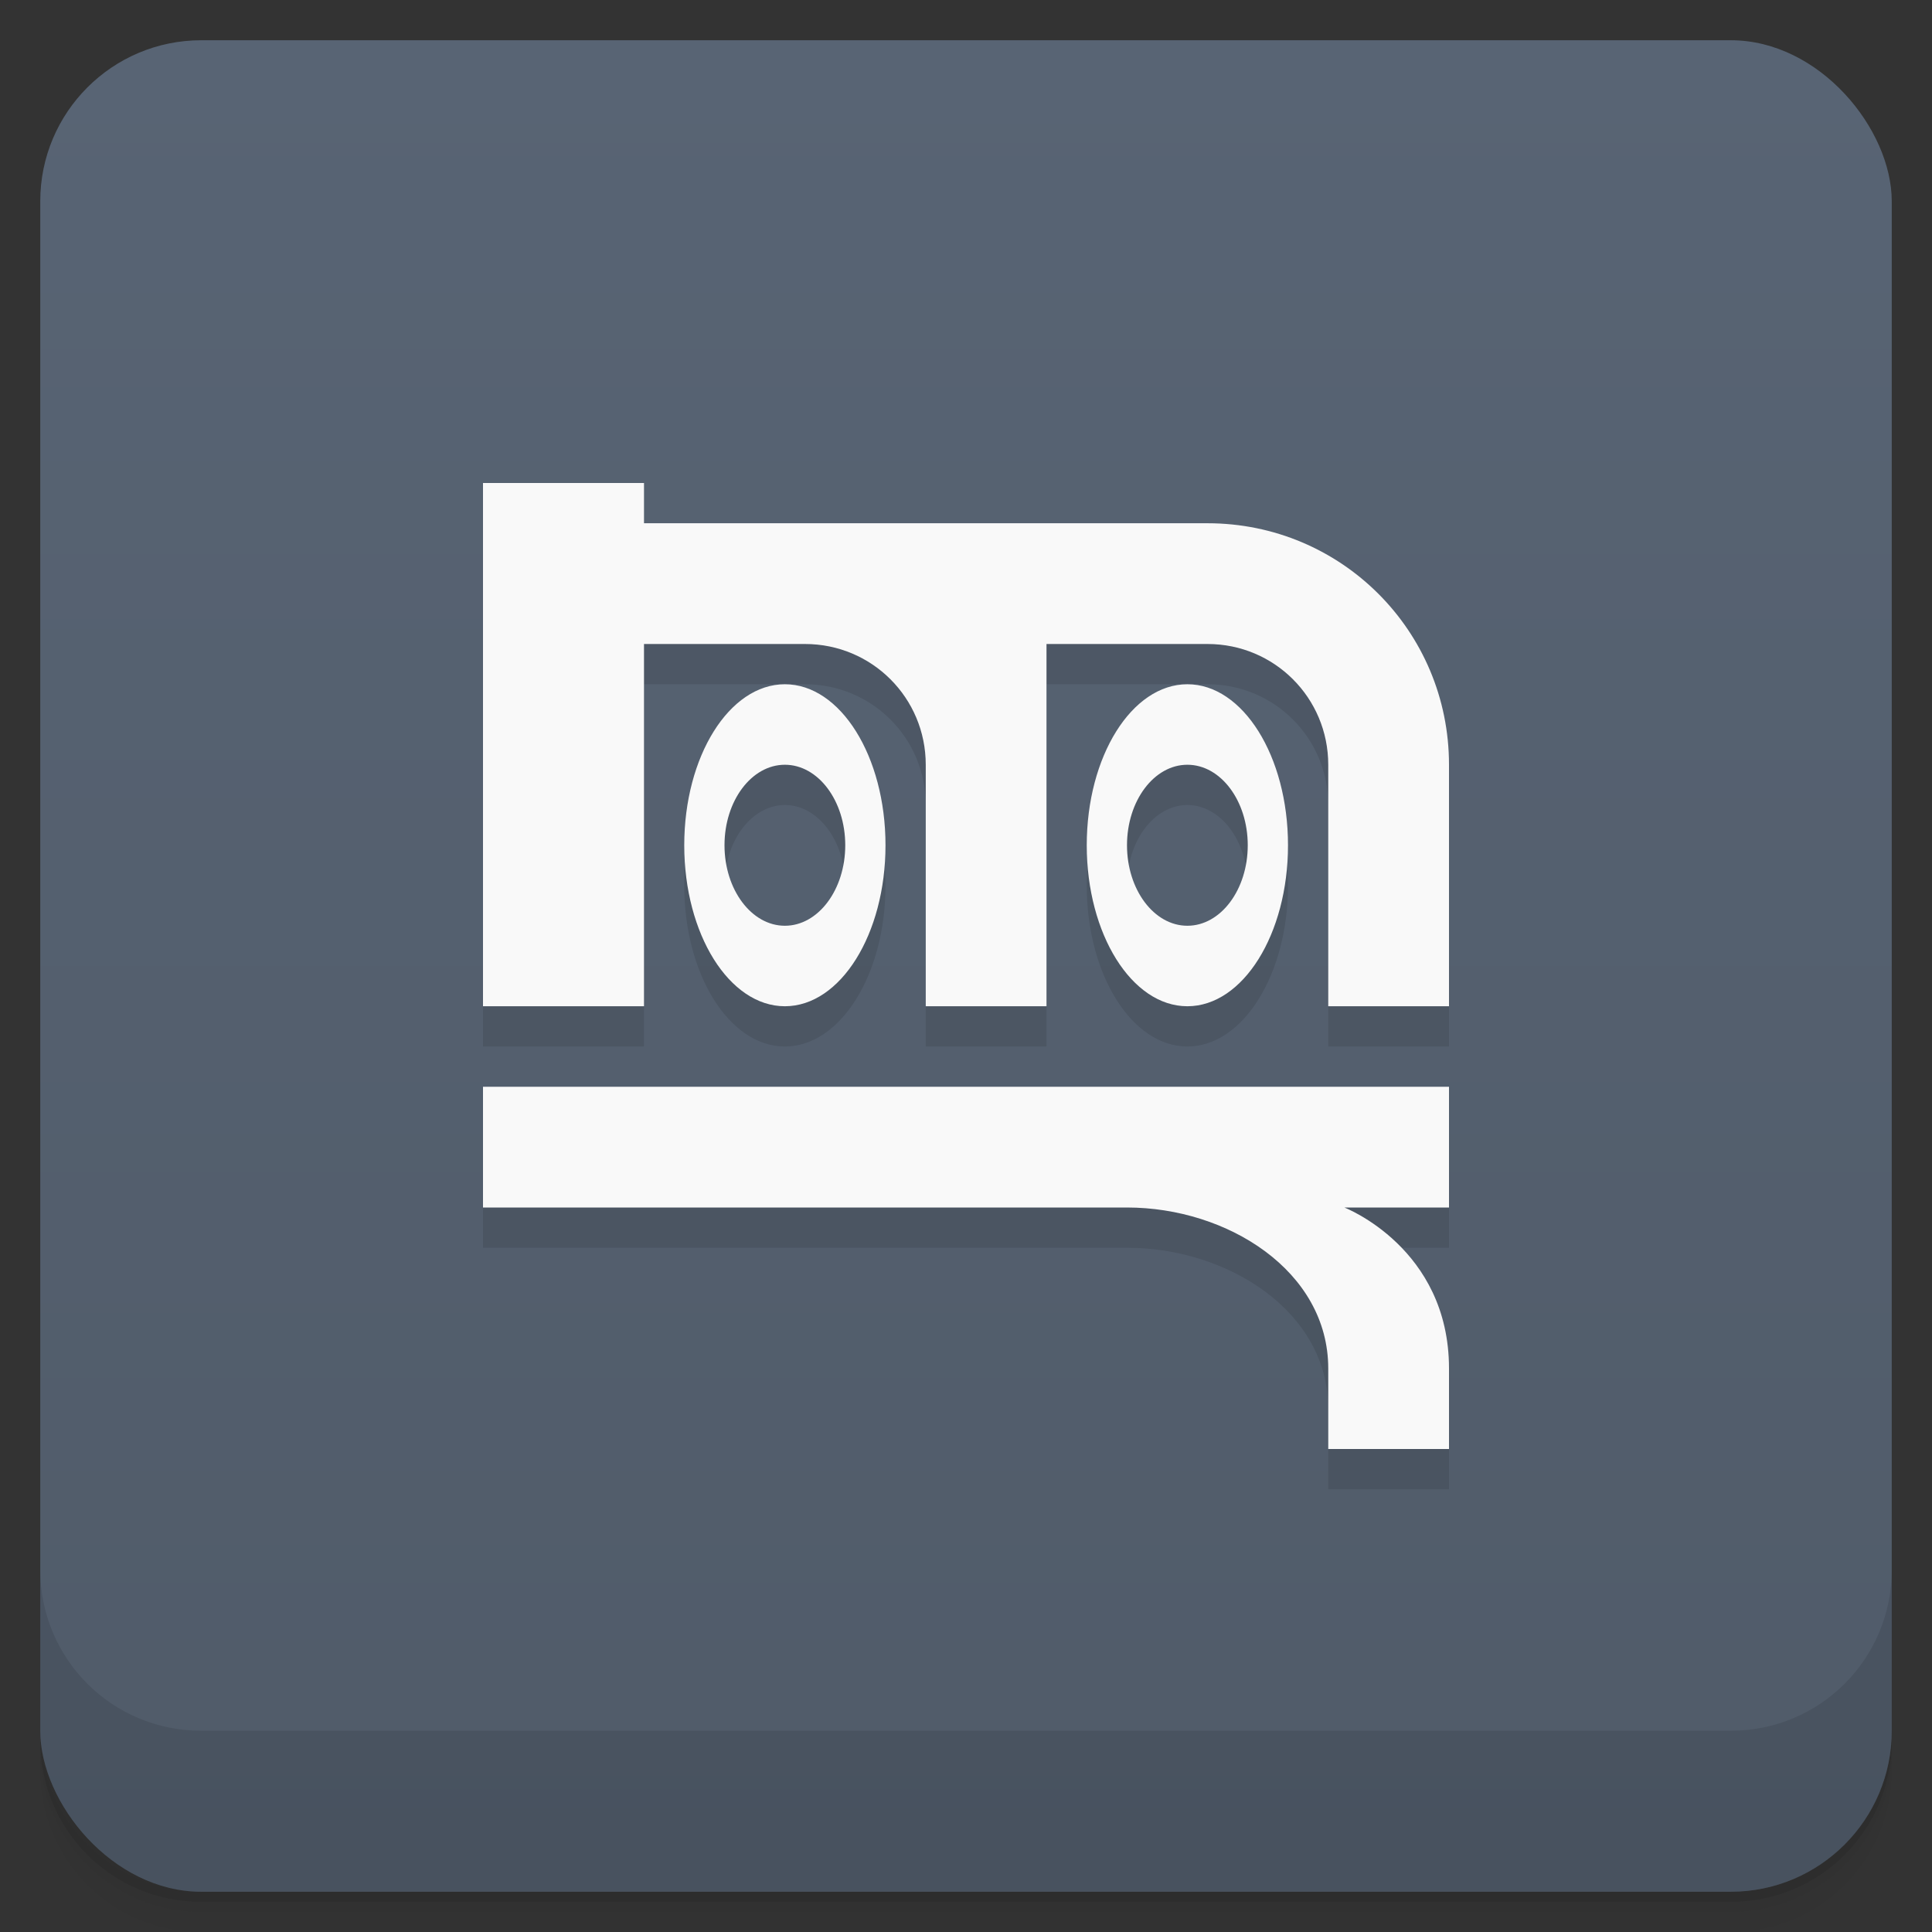 <svg version="1.1" viewBox="0 0 48 48" xmlns="http://www.w3.org/2000/svg">
 <rect x="0" y="0" width="48" height="48" fill="#333333" stroke="none"/>
 <defs>
  <linearGradient id="bg" x2="0" y1="1" y2="47" gradientUnits="userSpaceOnUse">
   <stop style="stop-color:#586474" offset="0"/>
   <stop style="stop-color:#505b69" offset="1"/>
  </linearGradient>
 </defs>
 <path d="m1 43v0.25c0 2.216 1.784 4 4 4h38c2.216 0 4-1.784 4-4v-0.25c0 2.216-1.784 4-4 4h-38c-2.216 0-4-1.784-4-4zm0 0.5v0.5c0 2.216 1.784 4 4 4h38c2.216 0 4-1.784 4-4v-0.5c0 2.216-1.784 4-4 4h-38c-2.216 0-4-1.784-4-4z" style="opacity:.02"/>
 <path d="m1 43.25v0.25c0 2.216 1.784 4 4 4h38c2.216 0 4-1.784 4-4v-0.25c0 2.216-1.784 4-4 4h-38c-2.216 0-4-1.784-4-4z" style="opacity:.05"/>
 <path d="m1 43v0.25c0 2.216 1.784 4 4 4h38c2.216 0 4-1.784 4-4v-0.25c0 2.216-1.784 4-4 4h-38c-2.216 0-4-1.784-4-4z" style="opacity:.1"/>
 <rect x="1" y="1" width="46" height="46" rx="4" style="fill:url(#bg)"/>
 <path d="m1 39v4c0 2.216 1.784 4 4 4h38c2.216 0 4-1.784 4-4v-4c0 2.216-1.784 4-4 4h-38c-2.216 0-4-1.784-4-4z" style="opacity:.1"/>
 <path d="m12 13v13h4v-9h4c1.662 0 3 1.338 3 3v6h3v-9h4c1.662 0 3 1.338 3 3v6h3v-6c0-3.324-2.676-6-6-6h-14v-1zm7.5 5c-1.381 0-2.5 1.791-2.5 4s1.119 4 2.5 4 2.5-1.791 2.5-4-1.119-4-2.5-4zm10 0c-1.381 0-2.5 1.791-2.5 4s1.119 4 2.5 4 2.5-1.791 2.5-4-1.119-4-2.5-4zm-10 2c0.828 0 1.5 0.895 1.5 2s-0.672 2-1.5 2-1.5-0.895-1.5-2 0.672-2 1.5-2zm10 0c0.828 0 1.5 0.895 1.5 2s-0.672 2-1.5 2-1.5-0.895-1.5-2 0.672-2 1.5-2zm-17.5 8v3h16c2.5 0 5 1.581 5 4v2h3v-2c0-3-2.6-4-2.6-4h2.6v-3z" style="opacity:.1;paint-order:normal"/>
 <path d="m12 12v13h4v-9h4c1.662 0 3 1.338 3 3v6h3v-9h4c1.662 0 3 1.338 3 3v6h3v-6c0-3.324-2.676-6-6-6h-14v-1zm7.5 5c-1.381 0-2.5 1.791-2.5 4s1.119 4 2.5 4 2.5-1.791 2.5-4-1.119-4-2.5-4zm10 0c-1.381 0-2.5 1.791-2.5 4s1.119 4 2.5 4 2.5-1.791 2.5-4-1.119-4-2.5-4zm-10 2c0.828 0 1.5 0.895 1.5 2s-0.672 2-1.5 2-1.5-0.895-1.5-2 0.672-2 1.5-2zm10 0c0.828 0 1.5 0.895 1.5 2s-0.672 2-1.5 2-1.5-0.895-1.5-2 0.672-2 1.5-2zm-17.5 8v3h16c2.5 0 5 1.581 5 4v2h3v-2c0-3-2.6-4-2.6-4h2.6v-3z" style="fill:#f9f9f9;paint-order:normal"/>
</svg>
